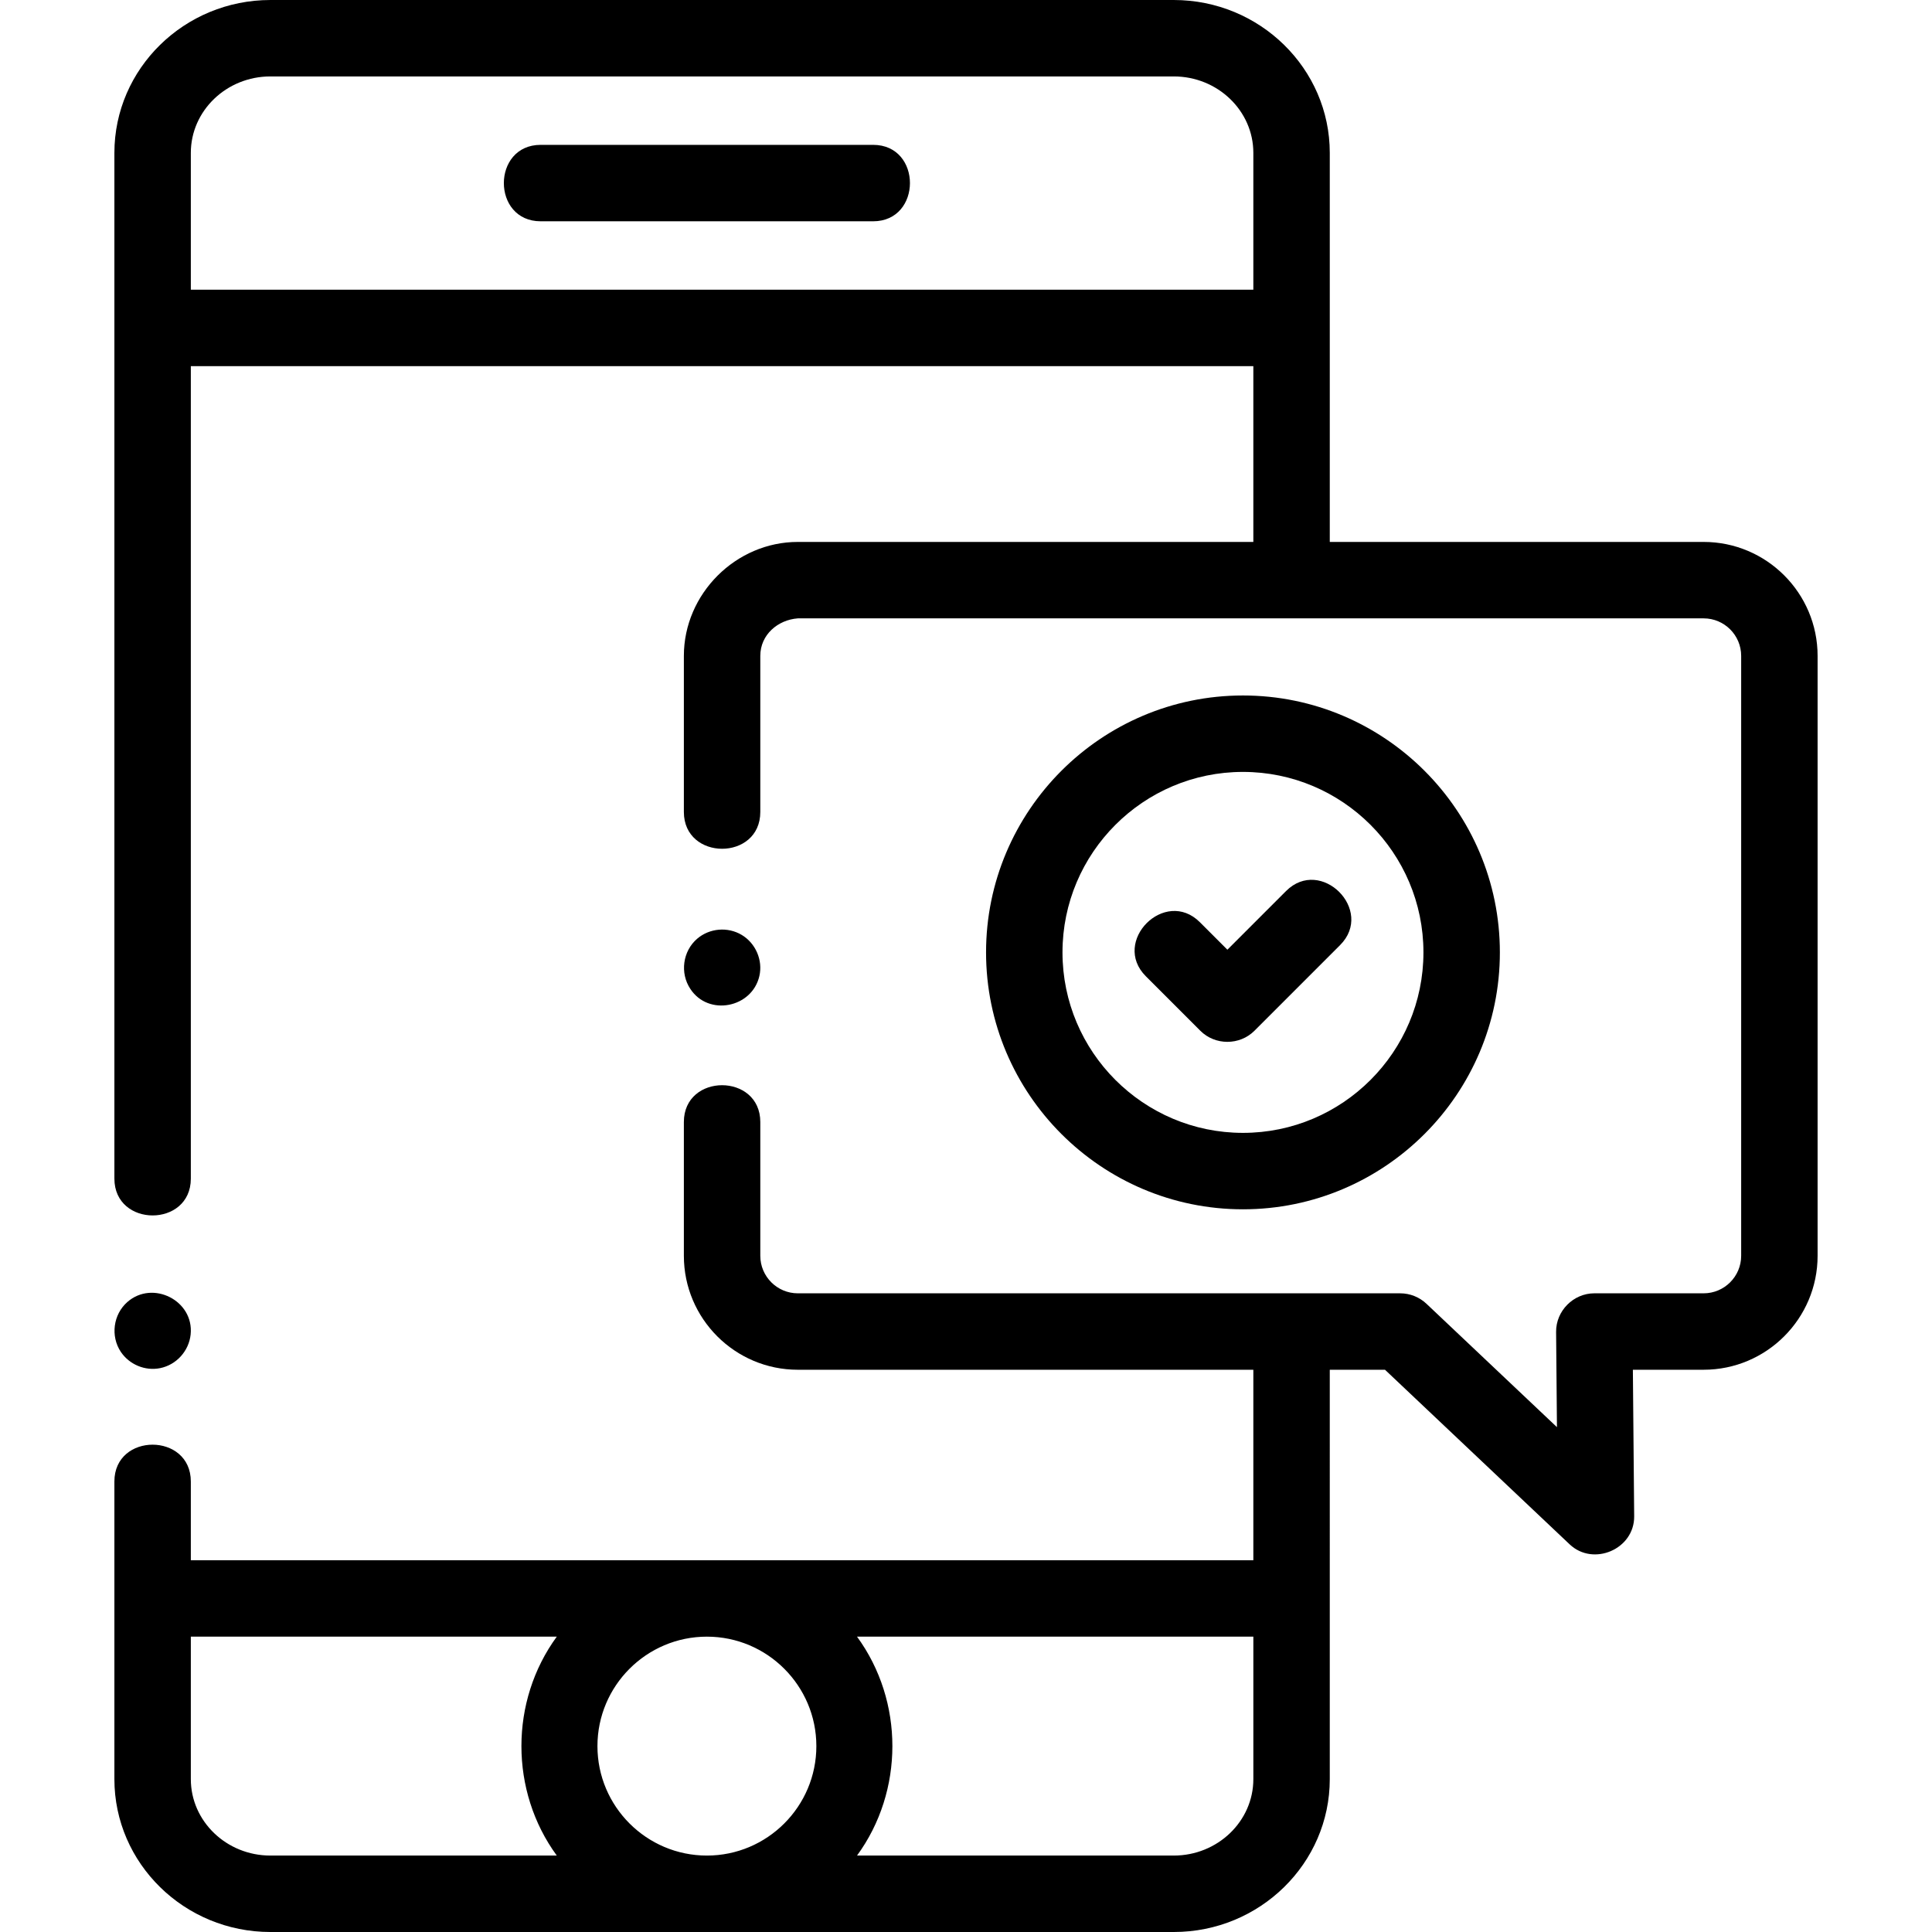 <svg id="Capa_1" enable-background="new 0 0 505.536 505.536" height="512" viewBox="0 0 505.536 505.536" width="512" xmlns="http://www.w3.org/2000/svg"><path d="m228.464 37.903h-86.986c-12.84 0-12.859 20 0 20h86.986c12.84 0 12.858-20 0-20z"/><path d="m31.615 353.737c2.233 3.317 6.336 5.047 10.27 4.26 4.275-.856 7.555-4.494 7.999-8.825.908-8.862-9.915-14.304-16.549-8.491-3.723 3.262-4.462 8.942-1.72 13.056z"/><path d="m347.956 358.414h14.448l48.333 45.7c6.181 5.844 16.946 1.263 16.87-7.355l-.341-38.345h18.517c16.442 0 29.819-13.377 29.819-29.819v-156.974c0-16.441-13.377-29.818-29.819-29.818h-97.827v-101.803c0-22.056-18.313-40-40.822-40h-236.379c-22.509 0-40.821 17.944-40.821 40v268.399c0 12.84 20 12.859 20 0v-212.593h278.022v45.997h-119.191c-.001 0-.002 0-.003 0-16.229 0-29.817 13.585-29.817 29.818v40.835c0 12.84 20 12.859 20 0v-40.835c0-5.548 4.598-9.432 9.819-9.818h237.02c5.415 0 9.819 4.404 9.819 9.818v156.974c0 5.414-4.405 9.819-9.819 9.819h-28.606c-5.485 0-10.049 4.604-10 10.089l.222 24.93-34.146-32.285c-1.856-1.755-4.315-2.733-6.87-2.733h-157.62c-5.414 0-9.819-4.405-9.819-9.819v-34.998c0-12.84-20-12.859-20 0v34.998c0 16.442 13.376 29.819 29.819 29.819h119.192v49.841h-278.022v-20.598c0-12.84-20-12.859-20 0v77.879c0 22.056 18.313 40 40.822 40h236.378c22.509 0 40.822-17.944 40.822-40zm-298.022-282.608v-35.806c0-11.028 9.341-20 20.822-20h236.378c11.481 0 20.822 8.972 20.822 20v35.806zm163.678 381.09c0 15.793-12.848 28.641-28.641 28.641-15.792 0-28.641-12.848-28.641-28.641s12.848-28.641 28.641-28.641 28.641 12.848 28.641 28.641zm-163.678 8.64v-37.281h95.757c-12.335 16.872-12.34 40.403 0 57.281h-74.936c-11.481 0-20.821-8.972-20.821-20zm278.022 0c0 11.028-9.341 20-20.822 20h-82.882c12.335-16.872 12.34-40.403 0-57.281h103.705v37.281z"/><path d="m392.463 249.207c0-37.067-30.157-67.225-67.224-67.225s-67.224 30.157-67.224 67.225 30.157 67.225 67.224 67.225 67.224-30.158 67.224-67.225zm-114.448 0c0-26.04 21.185-47.225 47.224-47.225s47.224 21.185 47.224 47.225-21.185 47.225-47.224 47.225-47.224-21.185-47.224-47.225z"/><path d="m350.652 247.302c9.121-9.122-5.021-23.262-14.143-14.143l-15.346 15.346-7.194-7.194c-9.122-9.12-23.263 5.021-14.143 14.143l14.266 14.266c3.858 3.858 10.284 3.858 14.143 0z"/><path d="m180.635 258.757c4.744 7.248 16.152 4.967 18.065-3.361.952-4.144-.974-8.584-4.617-10.76-3.665-2.189-8.432-1.78-11.668 1.003-3.775 3.248-4.541 8.98-1.78 13.118z"/></svg>